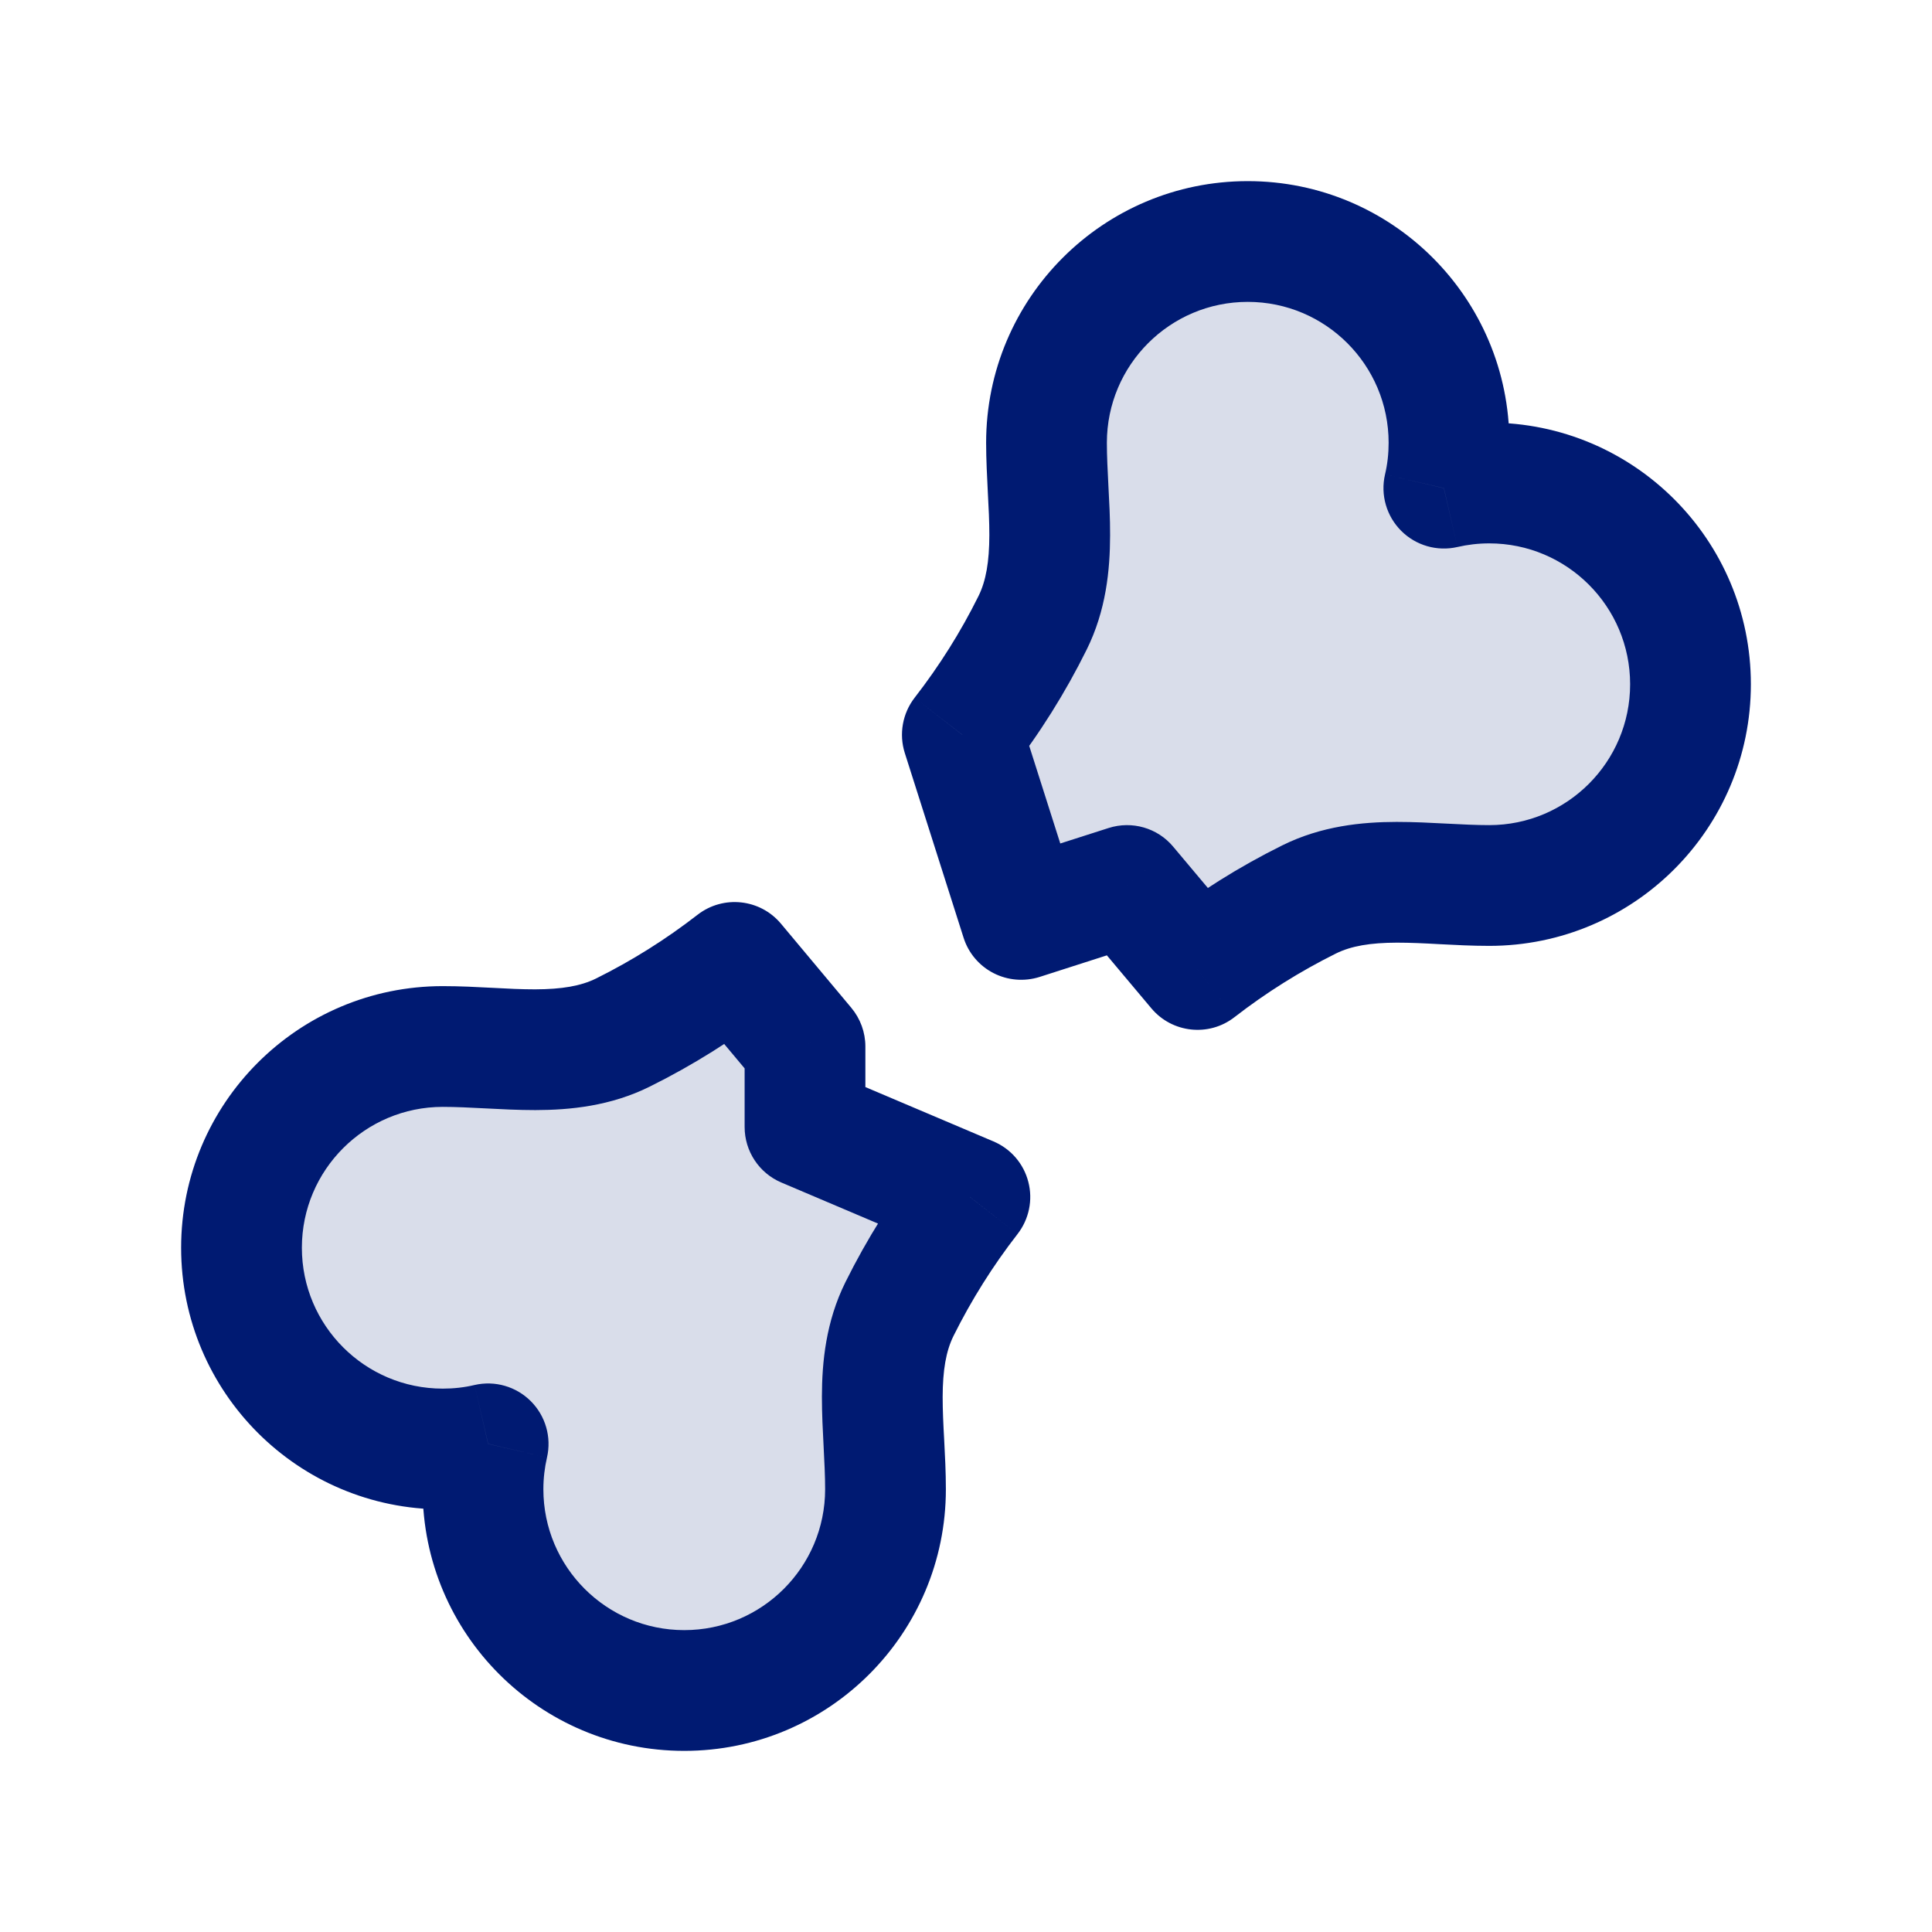 <svg width="24" height="24" viewBox="0 0 24 24" fill="none" xmlns="http://www.w3.org/2000/svg">
<g opacity="0.15">
<path d="M18 5.5C18 5.694 17.978 5.883 17.936 6.064C18.117 6.022 18.306 6 18.5 6C19.881 6 21 7.119 21 8.5C21 9.881 19.881 11 18.5 11C17.741 11 16.941 10.836 16.261 11.173C15.773 11.416 15.308 11.707 14.876 12.043L14 11L12.685 11.421L11.954 9.128C12.291 8.694 12.583 8.229 12.827 7.739C13.164 7.059 13 6.259 13 5.5C13 4.119 14.119 3 15.5 3C16.881 3 18 4.119 18 5.5Z" fill="#001A72"/>
<path d="M11 18.5C11 19.881 9.881 21 8.5 21C7.119 21 6 19.881 6 18.5C6 18.306 6.022 18.117 6.064 17.936C5.883 17.978 5.694 18 5.5 18C4.119 18 3 16.881 3 15.5C3 14.119 4.119 13 5.5 13C6.259 13 7.059 13.164 7.739 12.827C8.228 12.584 8.693 12.292 9.126 11.956L10 13V14L12.048 14.869C11.71 15.304 11.417 15.77 11.173 16.262C10.836 16.941 11 17.741 11 18.5Z" fill="#001A72"/>
</g>
<path d="M17.936 6.064L17.205 5.895C17.147 6.147 17.223 6.411 17.406 6.594C17.589 6.777 17.853 6.853 18.105 6.795L17.936 6.064ZM12.827 7.739L13.498 8.072L12.827 7.739ZM11.954 9.128L11.362 8.667C11.211 8.862 11.165 9.12 11.24 9.355L11.954 9.128ZM14.876 12.043L14.302 12.525C14.561 12.834 15.018 12.883 15.336 12.635L14.876 12.043ZM16.261 11.173L15.928 10.502L15.928 10.502L16.261 11.173ZM12.685 11.421L11.97 11.649C12.03 11.839 12.164 11.997 12.341 12.088C12.518 12.179 12.724 12.196 12.914 12.136L12.685 11.421ZM14 11L14.574 10.518C14.379 10.284 14.061 10.193 13.771 10.286L14 11ZM6.064 17.936L6.795 18.105C6.853 17.853 6.777 17.589 6.594 17.406C6.411 17.223 6.147 17.147 5.895 17.205L6.064 17.936ZM9.126 11.956L9.701 11.474C9.442 11.165 8.985 11.116 8.666 11.363L9.126 11.956ZM7.739 12.827L7.405 12.155H7.405L7.739 12.827ZM11.173 16.262L11.845 16.595L11.173 16.262ZM12.048 14.869L12.64 15.33C12.783 15.146 12.833 14.906 12.774 14.681C12.716 14.455 12.556 14.27 12.341 14.179L12.048 14.869ZM10 13H10.75C10.75 12.824 10.688 12.654 10.575 12.519L10 13ZM10 14H9.25C9.25 14.301 9.43 14.573 9.707 14.69L10 14ZM18.667 6.232C18.721 5.996 18.75 5.751 18.75 5.5H17.25C17.25 5.637 17.235 5.769 17.205 5.895L18.667 6.232ZM18.5 5.25C18.249 5.25 18.004 5.279 17.768 5.333L18.105 6.795C18.231 6.766 18.363 6.75 18.5 6.75V5.25ZM21.75 8.5C21.75 6.705 20.295 5.25 18.5 5.25V6.75C19.466 6.75 20.25 7.534 20.25 8.5H21.75ZM18.5 11.75C20.295 11.75 21.75 10.295 21.75 8.5H20.25C20.25 9.466 19.466 10.25 18.5 10.25V11.75ZM15.5 2.25C13.705 2.25 12.25 3.705 12.25 5.5H13.75C13.75 4.534 14.534 3.75 15.5 3.75V2.25ZM18.75 5.5C18.75 3.705 17.295 2.25 15.5 2.25V3.75C16.466 3.75 17.25 4.534 17.25 5.5H18.75ZM12.155 7.405C11.934 7.851 11.668 8.273 11.362 8.667L12.546 9.588C12.914 9.115 13.233 8.607 13.498 8.072L12.155 7.405ZM15.336 12.635C15.729 12.33 16.151 12.066 16.595 11.845L15.928 10.502C15.395 10.766 14.888 11.084 14.416 11.451L15.336 12.635ZM12.914 12.136L14.229 11.714L13.771 10.286L12.456 10.707L12.914 12.136ZM13.426 11.482L14.302 12.525L15.45 11.561L14.574 10.518L13.426 11.482ZM11.24 9.355L11.97 11.649L13.399 11.194L12.669 8.9L11.24 9.355ZM12.25 5.5C12.25 5.713 12.262 5.926 12.271 6.114C12.282 6.309 12.29 6.481 12.29 6.647C12.289 6.979 12.249 7.215 12.155 7.405L13.498 8.072C13.741 7.583 13.789 7.079 13.79 6.651C13.791 6.437 13.779 6.224 13.769 6.035C13.759 5.839 13.75 5.667 13.75 5.5H12.25ZM18.5 10.25C18.334 10.25 18.162 10.241 17.965 10.231C17.776 10.221 17.563 10.21 17.349 10.21C16.921 10.211 16.417 10.259 15.928 10.502L16.595 11.845C16.785 11.751 17.022 11.711 17.353 11.71C17.519 11.71 17.691 11.718 17.886 11.729C18.075 11.739 18.287 11.75 18.5 11.75V10.25ZM8.5 21.75C10.295 21.75 11.75 20.295 11.75 18.5H10.25C10.25 19.466 9.466 20.25 8.5 20.25V21.75ZM5.25 18.5C5.25 20.295 6.705 21.75 8.5 21.75V20.25C7.534 20.25 6.75 19.466 6.75 18.5H5.25ZM5.333 17.768C5.279 18.004 5.25 18.249 5.25 18.5H6.75C6.75 18.363 6.766 18.231 6.795 18.105L5.333 17.768ZM5.5 18.75C5.751 18.75 5.996 18.721 6.232 18.667L5.895 17.205C5.769 17.235 5.637 17.25 5.5 17.25V18.75ZM2.25 15.5C2.25 17.295 3.705 18.75 5.5 18.75V17.25C4.534 17.25 3.75 16.466 3.75 15.5H2.25ZM5.5 12.25C3.705 12.25 2.25 13.705 2.25 15.5H3.75C3.75 14.534 4.534 13.75 5.5 13.75V12.25ZM8.666 11.363C8.272 11.669 7.85 11.934 7.405 12.155L8.072 13.498C8.606 13.233 9.114 12.915 9.586 12.548L8.666 11.363ZM11.845 16.595C12.067 16.149 12.333 15.725 12.64 15.33L11.456 14.409C11.087 14.883 10.768 15.392 10.502 15.928L11.845 16.595ZM8.551 12.437L9.425 13.481L10.575 12.519L9.701 11.474L8.551 12.437ZM9.25 13V14H10.75V13H9.25ZM9.707 14.69L11.755 15.56L12.341 14.179L10.293 13.31L9.707 14.69ZM5.5 13.75C5.666 13.75 5.839 13.759 6.035 13.769C6.224 13.779 6.437 13.79 6.651 13.79C7.079 13.789 7.583 13.741 8.072 13.498L7.405 12.155C7.215 12.249 6.979 12.289 6.647 12.29C6.481 12.29 6.309 12.282 6.114 12.271C5.925 12.261 5.713 12.25 5.5 12.25V13.75ZM11.75 18.5C11.75 18.287 11.739 18.075 11.729 17.886C11.718 17.691 11.71 17.519 11.71 17.353C11.711 17.022 11.751 16.785 11.845 16.595L10.502 15.928C10.259 16.418 10.211 16.921 10.21 17.349C10.21 17.563 10.221 17.776 10.231 17.965C10.241 18.162 10.25 18.334 10.25 18.5H11.75Z" fill="#001A72"/>
</svg>

